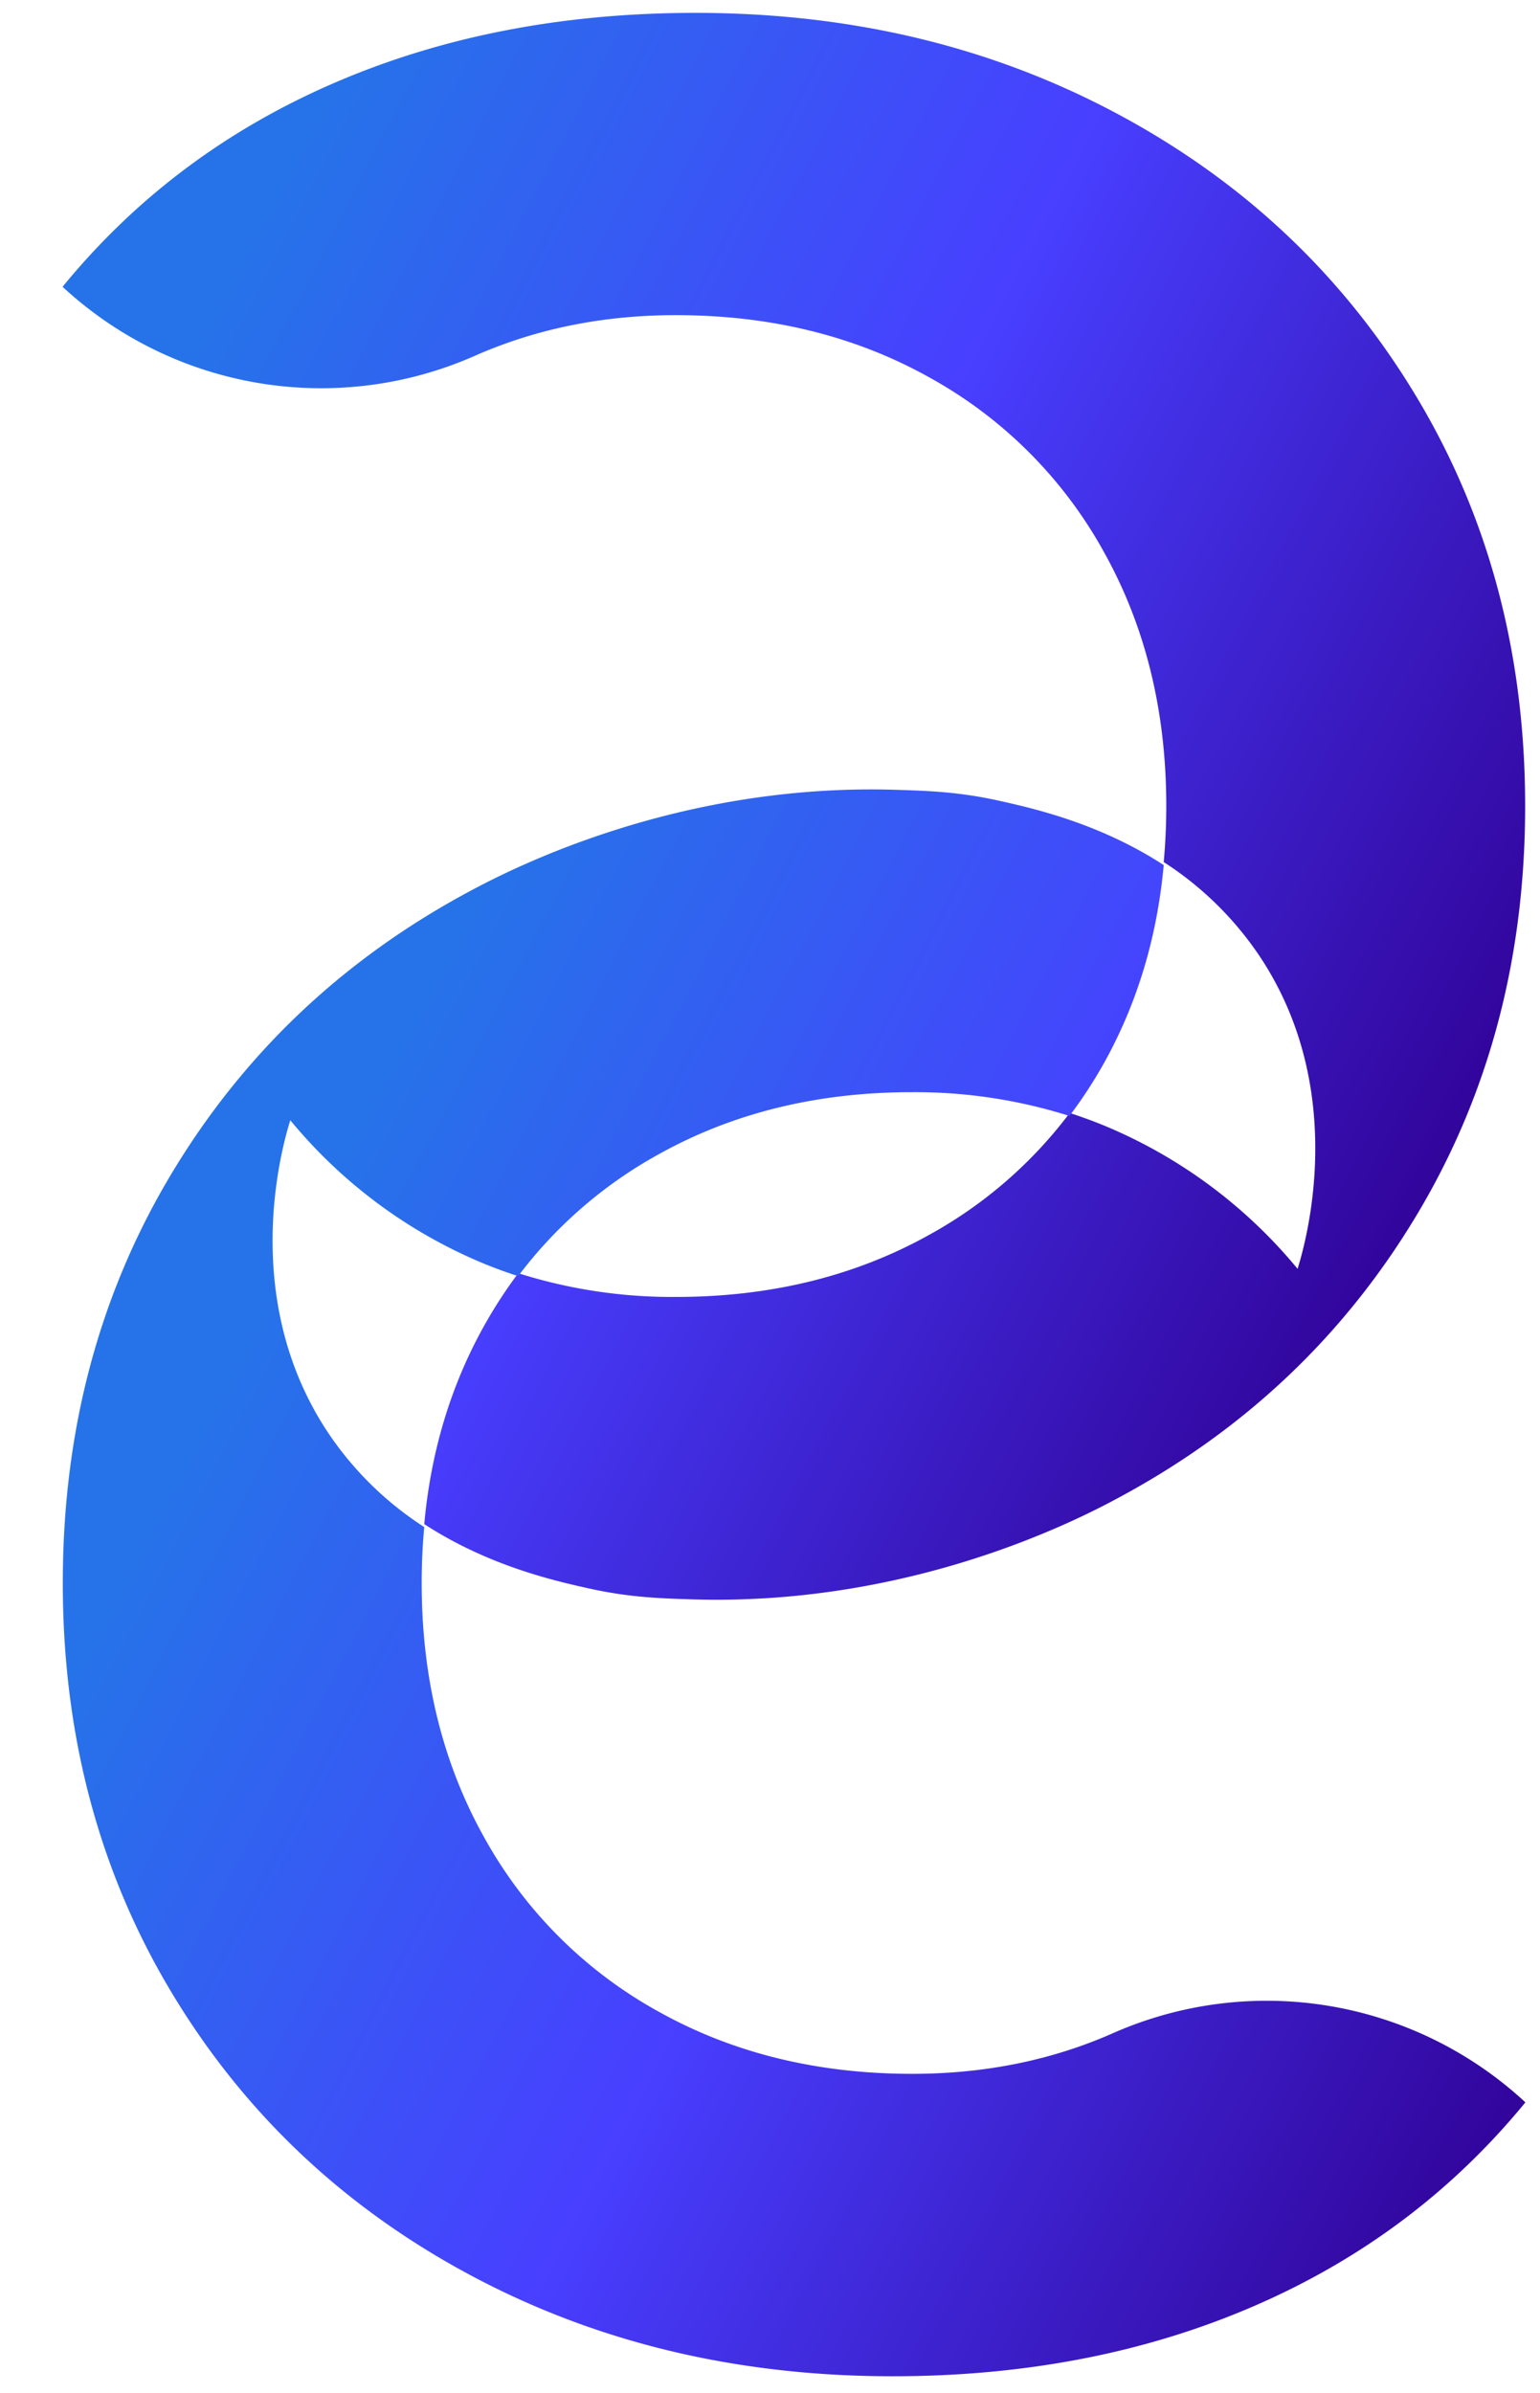 <svg id="Calque_1" data-name="Calque 1" xmlns="http://www.w3.org/2000/svg" xmlns:xlink="http://www.w3.org/1999/xlink" viewBox="0 0 512 795"><defs><style>.cls-1{fill:url(#Dégradé_sans_nom_32);}.cls-2{fill:url(#Dégradé_sans_nom_32-2);}</style><linearGradient id="Dégradé_sans_nom_32" x1="40.08" y1="160.47" x2="497.61" y2="397.4" gradientUnits="userSpaceOnUse"><stop offset="0" stop-color="#2673e9"/><stop offset="0.45" stop-color="#483fff"/><stop offset="1" stop-color="#300094"/></linearGradient><linearGradient id="Dégradé_sans_nom_32-2" x1="90.09" y1="427.31" x2="547.62" y2="664.24" xlink:href="#Dégradé_sans_nom_32"/></defs><title>Plan de travail 1</title><path class="cls-1" d="M419,318c29.83,45.07,14.74,96.08,12.4,103.55a165.47,165.47,0,0,0-64-47.47c-3.85-1.6-7.77-3-11.75-4.32a147.25,147.25,0,0,1-46.51,40.38Q272,430.89,224.64,430.89A169.66,169.66,0,0,1,172.31,423a154.5,154.5,0,0,0-11.37,17.5q-16.58,29.67-19.89,65.86c21.61,14.07,44.08,19,54.86,21.4,13.24,2.92,23.16,3.27,34.56,3.61C303,533.52,358.2,505,372.06,497.5q63-33.86,99-93.91t36-135.78q0-75.72-36-135.77t-99-93.91Q309.1,4.27,231.2,4.28,165,4.28,111.08,27.57T20.8,95.28h0a126.54,126.54,0,0,0,136.92,23q30.67-13.57,66.92-13.58,47.34,0,84.45,20.75A147.49,147.49,0,0,1,367,183.36q20.75,37.14,20.75,84.45c0,6.34-.3,12.53-.85,18.6A110.3,110.3,0,0,1,419,318Z"/><path class="cls-2" d="M370.19,675.42Q339.52,689,303.27,689q-47.34,0-84.45-20.75a147.56,147.56,0,0,1-57.88-57.87q-20.74-37.12-20.74-84.45,0-9.51.85-18.59a110.25,110.25,0,0,1-32.14-31.6c-29.83-45.07-14.74-96.07-12.39-103.55a165.43,165.43,0,0,0,64,47.48q5.77,2.38,11.75,4.31a147.35,147.35,0,0,1,46.51-40.37q37.13-20.76,84.45-20.75a169.91,169.91,0,0,1,52.33,7.9A153.61,153.61,0,0,0,367,353.26q16.57-29.67,19.9-65.85c-21.61-14.08-44.09-19-54.87-21.41-13.24-2.92-23.16-3.26-34.56-3.61-72.51-2.17-127.73,26.41-141.59,33.86q-63,33.84-99,93.91t-36,135.77q0,75.72,36,135.77t99,93.91q63,33.85,140.87,33.86,66.22,0,120.12-23.3t90.27-67.7h0A126.53,126.53,0,0,0,370.19,675.42Z"/></svg>